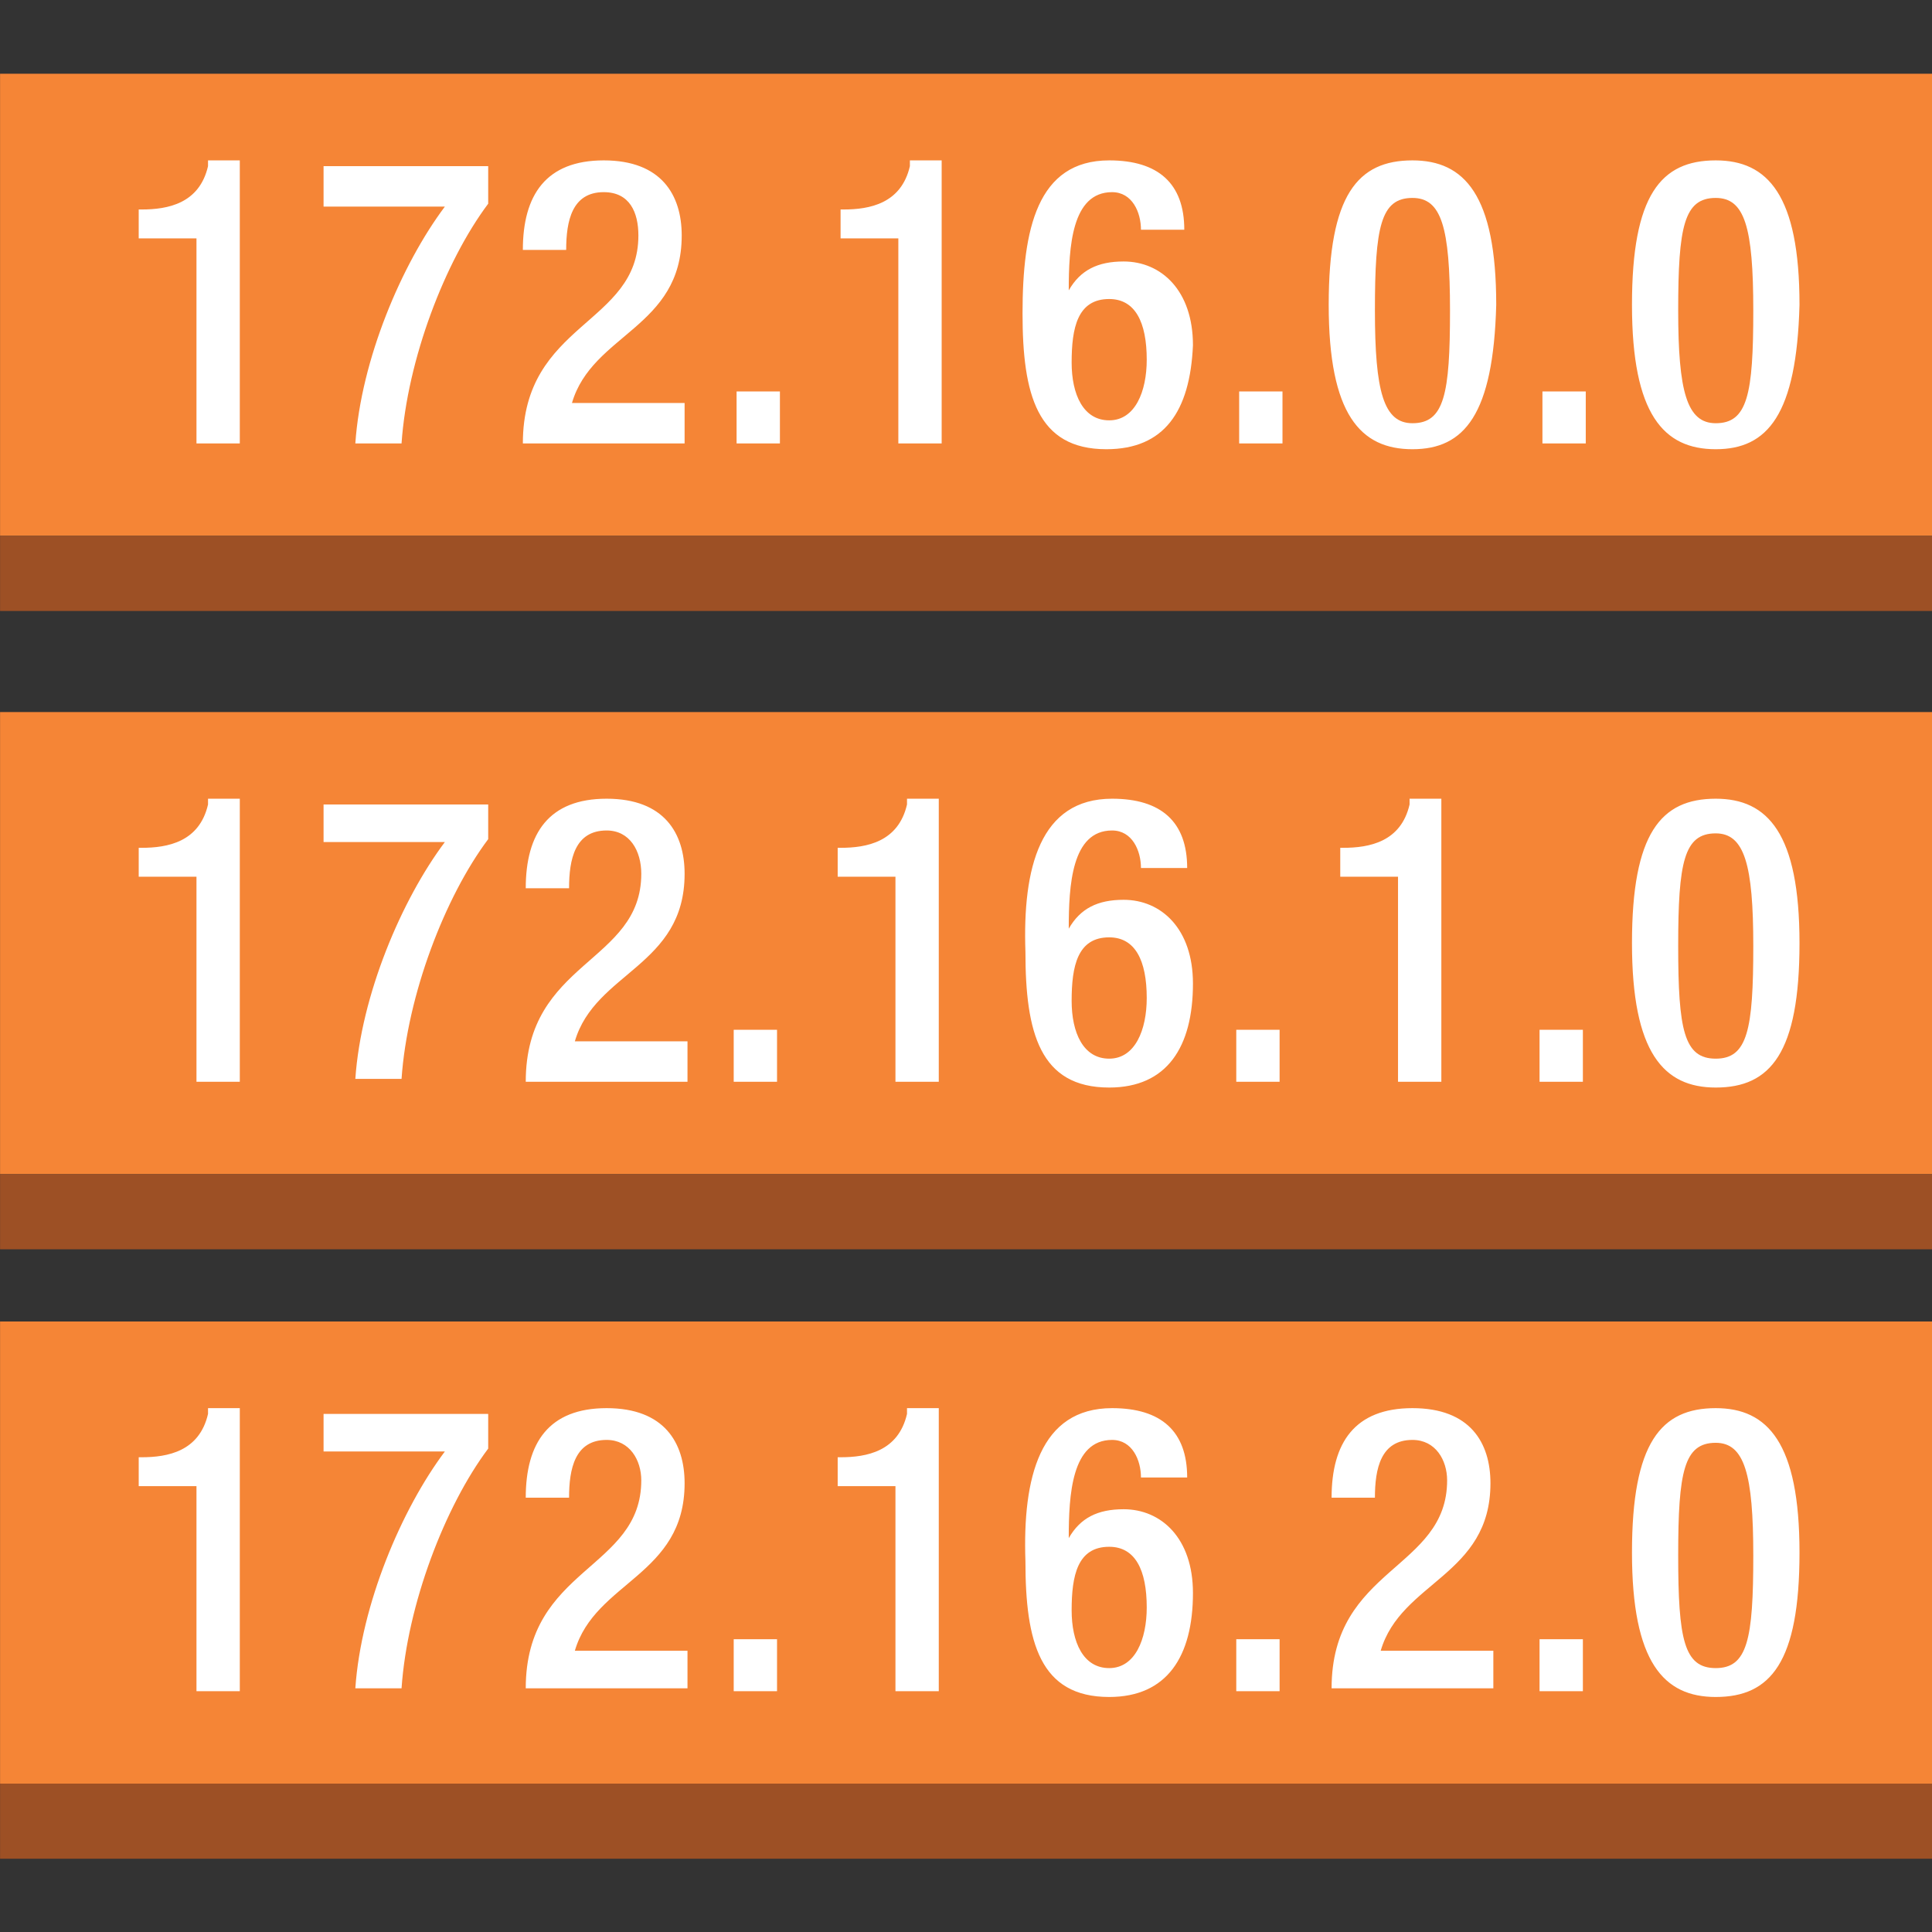 <?xml version="1.0" encoding="UTF-8" standalone="no"?>
<!-- Generator: Adobe Illustrator 19.1.0, SVG Export Plug-In . SVG Version: 6.00 Build 0)  -->

<svg
   xmlns:dc="http://purl.org/dc/elements/1.1/"
   xmlns:cc="http://creativecommons.org/ns#"
   xmlns:rdf="http://www.w3.org/1999/02/22-rdf-syntax-ns#"
   xmlns:svg="http://www.w3.org/2000/svg"
   xmlns="http://www.w3.org/2000/svg"
   xmlns:sodipodi="http://sodipodi.sourceforge.net/DTD/sodipodi-0.dtd"
   xmlns:inkscape="http://www.inkscape.org/namespaces/inkscape"
   version="1.1"
   id="Layer_1"
   x="0px"
   y="0px"
   viewBox="0 0 100 100"
   style="enable-background:new 0 0 100 100;"
   xml:space="preserve"
   inkscape:version="0.91 r13725"
   sodipodi:docname="Networking_Route53_Table.svg"><rect x="0" y="0" width="100" height="100" fill="#333333" stroke="none"/><defs
     id="defs51" /><sodipodi:namedview
     pagecolor="#ffffff"
     bordercolor="#666666"
     borderopacity="1"
     objecttolerance="10"
     gridtolerance="10"
     guidetolerance="10"
     inkscape:pageopacity="0"
     inkscape:pageshadow="2"
     inkscape:window-width="1280"
     inkscape:window-height="985"
     id="namedview49"
     showgrid="false"
     inkscape:zoom="7.4579687"
     inkscape:cx="50.26817"
     inkscape:cy="50"
     inkscape:window-x="0"
     inkscape:window-y="0"
     inkscape:window-maximized="1"
     inkscape:current-layer="Layer_1" /><style
     type="text/css"
     id="style3">
	.st0{fill:#F58536;}
	.st1{fill:#9D5025;}
	.st2{fill:#FFFFFF;}
</style><g
     id="g3381"
     transform="matrix(1.495,0,0,1.495,-24.664,-24.738)"><g
       id="g5"><rect
         id="rect7"
         height="16"
         width="66.9"
         class="st0"
         y="19.1"
         x="16.5"
         style="fill:#f58536" /></g><g
       id="g9"><rect
         id="rect11"
         height="2.6"
         width="66.9"
         class="st1"
         y="35.1"
         x="16.5"
         style="fill:#9d5025" /></g><g
       id="g13"><rect
         id="rect15"
         height="16"
         width="66.9"
         class="st0"
         y="41.2"
         x="16.5"
         style="fill:#f58536" /></g><g
       id="g17"><rect
         id="rect19"
         height="2.6"
         width="66.9"
         class="st1"
         y="57.2"
         x="16.5"
         style="fill:#9d5025" /></g><g
       id="g21"><rect
         id="rect23"
         height="16"
         width="66.9"
         class="st0"
         y="62.3"
         x="16.5"
         style="fill:#f58536" /></g><g
       id="g25"><rect
         id="rect27"
         height="2.6"
         width="66.9"
         class="st1"
         y="78.3"
         x="16.5"
         style="fill:#9d5025" /></g><path
       id="path29"
       d="m 24.8,31.9 -1.5,0 0,-7.1 -2,0 0,-1 0.1,0 c 0.9,0 2,-0.2 2.3,-1.5 l 0,-0.2 1.1,0 0,9.8 z m 8.6,-8.3 c -1.5,2 -2.8,5.4 -3,8.3 l -1.6,0 C 29,29 30.4,25.7 31.9,23.7 l -4.2,0 0,-1.4 5.7,0 0,1.3 z m 6.8,8.3 -5.6,0 c 0,-4.2 4,-4.1 4,-7.2 0,-0.8 -0.3,-1.5 -1.2,-1.5 -1.1,0 -1.3,1 -1.3,2 l -1.5,0 c 0,-1.9 0.8,-3.1 2.8,-3.1 2,0 2.7,1.2 2.7,2.6 0,3.2 -3.1,3.4 -3.8,5.8 l 3.9,0 0,1.4 z m 3.3,0 -1.5,0 0,-1.8 1.5,0 0,1.8 z m 5.6,0 -1.5,0 0,-7.1 -2,0 0,-1 0.1,0 c 0.9,0 2,-0.2 2.3,-1.5 l 0,-0.2 1.1,0 0,9.8 z m 5.7,0.2 c -2.4,0 -2.9,-1.9 -2.9,-4.7 0,-2.9 0.5,-5.3 3,-5.3 1.7,0 2.6,0.8 2.6,2.4 l -1.5,0 c 0,-0.6 -0.3,-1.3 -1,-1.3 -1.4,0 -1.5,1.9 -1.5,3.4 l 0,0 c 0.4,-0.7 1,-1 1.9,-1 1.3,0 2.4,1 2.4,2.9 -0.1,2.3 -1,3.6 -3,3.6 z m 6.1,-0.2 -1.5,0 0,-1.8 1.5,0 0,1.8 z m 4.5,0.2 c -1.8,0 -2.9,-1.2 -2.9,-5 0,-3.8 1,-5 2.9,-5 1.8,0 2.9,1.2 2.9,5 -0.1,3.8 -1.1,5 -2.9,5 z m 6,-0.2 -1.5,0 0,-1.8 1.5,0 0,1.8 z m 4.5,0.2 c -1.8,0 -2.9,-1.2 -2.9,-5 0,-3.8 1,-5 2.9,-5 1.8,0 2.9,1.2 2.9,5 -0.1,3.8 -1.1,5 -2.9,5 z"
       class="st2"
       inkscape:connector-curvature="0"
       style="fill:#ffffff" /><path
       id="path31"
       d="m 75.9,44.2 c 1.8,0 2.9,1.2 2.9,5 0,3.8 -1,5 -2.9,5 -1.8,0 -2.9,-1.2 -2.9,-5 0,-3.8 1,-5 2.9,-5 z m -6.1,8 1.5,0 0,1.8 -1.5,0 0,-1.8 z m -6.9,-6.3 0.1,0 c 0.9,0 2,-0.2 2.3,-1.5 l 0,-0.2 1.1,0 0,9.8 -1.5,0 0,-7.1 -2,0 0,-1 z m -3.6,6.3 1.5,0 0,1.8 -1.5,0 0,-1.8 z m -4.3,-8 c 1.7,0 2.6,0.8 2.6,2.4 l -1.6,0 c 0,-0.6 -0.3,-1.3 -1,-1.3 -1.4,0 -1.5,1.9 -1.5,3.4 l 0,0 c 0.4,-0.7 1,-1 1.9,-1 1.3,0 2.4,1 2.4,2.9 0,2.2 -0.9,3.6 -2.9,3.6 -2.4,0 -2.9,-1.9 -2.9,-4.7 -0.1,-2.9 0.5,-5.3 3,-5.3 z m -9.5,1.7 0.1,0 c 0.9,0 2,-0.2 2.3,-1.5 l 0,-0.2 1.1,0 0,9.8 -1.5,0 0,-7.1 -2,0 0,-1 z m -3.6,6.3 1.5,0 0,1.8 -1.5,0 0,-1.8 z m -4.4,-6.9 c -1.1,0 -1.3,1 -1.3,2 l -1.5,0 c 0,-1.9 0.8,-3.1 2.8,-3.1 2,0 2.7,1.2 2.7,2.6 0,3.2 -3.1,3.4 -3.8,5.8 l 3.9,0 0,1.4 -5.6,0 c 0,-4.2 4,-4.1 4,-7.2 0,-0.8 -0.4,-1.5 -1.2,-1.5 z m -9.8,-0.9 5.7,0 0,1.2 c -1.5,2 -2.8,5.4 -3,8.3 l -1.6,0 C 29,51 30.4,47.7 31.9,45.7 l -4.2,0 0,-1.3 z m -6.4,1.5 0.1,0 c 0.9,0 2,-0.2 2.3,-1.5 l 0,-0.2 1.1,0 0,9.8 -1.5,0 0,-7.1 -2,0 0,-1 z"
       class="st2"
       inkscape:connector-curvature="0"
       style="fill:#ffffff" /><path
       id="path33"
       d="m 75.9,65.3 c 1.8,0 2.9,1.2 2.9,5 0,3.8 -1,5 -2.9,5 -1.8,0 -2.9,-1.2 -2.9,-5 0,-3.8 1,-5 2.9,-5 z m -6.1,8 1.5,0 0,1.8 -1.5,0 0,-1.8 z m -4.4,-6.9 c -1.1,0 -1.3,1 -1.3,2 l -1.5,0 c 0,-1.9 0.8,-3.1 2.8,-3.1 2,0 2.7,1.2 2.7,2.6 0,3.2 -3.1,3.4 -3.8,5.8 l 3.9,0 0,1.3 -5.6,0 c 0,-4.2 4,-4.1 4,-7.2 0,-0.7 -0.4,-1.4 -1.2,-1.4 z m -6.1,6.9 1.5,0 0,1.8 -1.5,0 0,-1.8 z m -4.3,-8 c 1.7,0 2.6,0.8 2.6,2.4 l -1.6,0 c 0,-0.6 -0.3,-1.3 -1,-1.3 -1.4,0 -1.5,1.9 -1.5,3.4 l 0,0 c 0.4,-0.7 1,-1 1.9,-1 1.3,0 2.4,1 2.4,2.9 0,2.2 -0.9,3.6 -2.9,3.6 -2.4,0 -2.9,-1.9 -2.9,-4.7 -0.1,-2.9 0.5,-5.3 3,-5.3 z m -9.5,1.7 0.1,0 c 0.9,0 2,-0.2 2.3,-1.5 l 0,-0.2 1.1,0 0,9.8 -1.5,0 0,-7.1 -2,0 0,-1 z m -3.6,6.3 1.5,0 0,1.8 -1.5,0 0,-1.8 z m -4.4,-6.9 c -1.1,0 -1.3,1 -1.3,2 l -1.5,0 c 0,-1.9 0.8,-3.1 2.8,-3.1 2,0 2.7,1.2 2.7,2.6 0,3.2 -3.1,3.4 -3.8,5.8 l 3.9,0 0,1.3 -5.6,0 c 0,-4.2 4,-4.1 4,-7.2 0,-0.7 -0.4,-1.4 -1.2,-1.4 z m -9.8,-0.9 5.7,0 0,1.2 c -1.5,2 -2.8,5.4 -3,8.3 l -1.6,0 c 0.2,-2.9 1.6,-6.2 3.1,-8.2 l -4.2,0 0,-1.3 z m -6.4,1.5 0.1,0 c 0.9,0 2,-0.2 2.3,-1.5 l 0,-0.2 1.1,0 0,9.8 -1.5,0 0,-7.1 -2,0 0,-1 z"
       class="st2"
       inkscape:connector-curvature="0"
       style="fill:#ffffff" /><path
       id="path35"
       d="m 65.4,23.4 c -1.1,0 -1.3,1 -1.3,3.9 0,2.8 0.3,3.9 1.3,3.9 1.1,0 1.3,-1 1.3,-3.9 0,-2.9 -0.3,-3.9 -1.3,-3.9 z"
       class="st0"
       inkscape:connector-curvature="0"
       style="fill:#f58536" /><path
       id="path37"
       d="m 75.9,23.4 c -1.1,0 -1.3,1 -1.3,3.9 0,2.8 0.3,3.9 1.3,3.9 1.1,0 1.3,-1 1.3,-3.9 0,-2.9 -0.3,-3.9 -1.3,-3.9 z"
       class="st0"
       inkscape:connector-curvature="0"
       style="fill:#f58536" /><path
       id="path39"
       d="m 75.9,53.2 c 1.1,0 1.3,-1 1.3,-3.9 0,-2.8 -0.3,-3.9 -1.3,-3.9 -1.1,0 -1.3,1 -1.3,3.9 0,2.9 0.2,3.9 1.3,3.9 z"
       class="st0"
       inkscape:connector-curvature="0"
       style="fill:#f58536" /><path
       id="path41"
       d="m 54.9,53.2 c 0.9,0 1.3,-1 1.3,-2.1 0,-1.3 -0.4,-2.1 -1.3,-2.1 -1.1,0 -1.3,1 -1.3,2.2 0,1.1 0.4,2 1.3,2 z"
       class="st0"
       inkscape:connector-curvature="0"
       style="fill:#f58536" /><path
       id="path43"
       d="m 75.9,74.3 c 1.1,0 1.3,-1 1.3,-3.9 0,-2.8 -0.3,-3.9 -1.3,-3.9 -1.1,0 -1.3,1 -1.3,3.9 0,2.9 0.2,3.9 1.3,3.9 z"
       class="st0"
       inkscape:connector-curvature="0"
       style="fill:#f58536" /><path
       id="path45"
       d="m 54.9,74.3 c 0.9,0 1.3,-1 1.3,-2.1 0,-1.3 -0.4,-2.1 -1.3,-2.1 -1.1,0 -1.3,1 -1.3,2.2 0,1.1 0.4,2 1.3,2 z"
       class="st0"
       inkscape:connector-curvature="0"
       style="fill:#f58536" /><path
       id="path47"
       d="m 54.9,31.1 c 0.9,0 1.3,-1 1.3,-2.1 0,-1.3 -0.4,-2.1 -1.3,-2.1 -1.1,0 -1.3,1 -1.3,2.2 0,1.1 0.4,2 1.3,2 z"
       class="st0"
       inkscape:connector-curvature="0"
       style="fill:#f58536" /></g></svg>